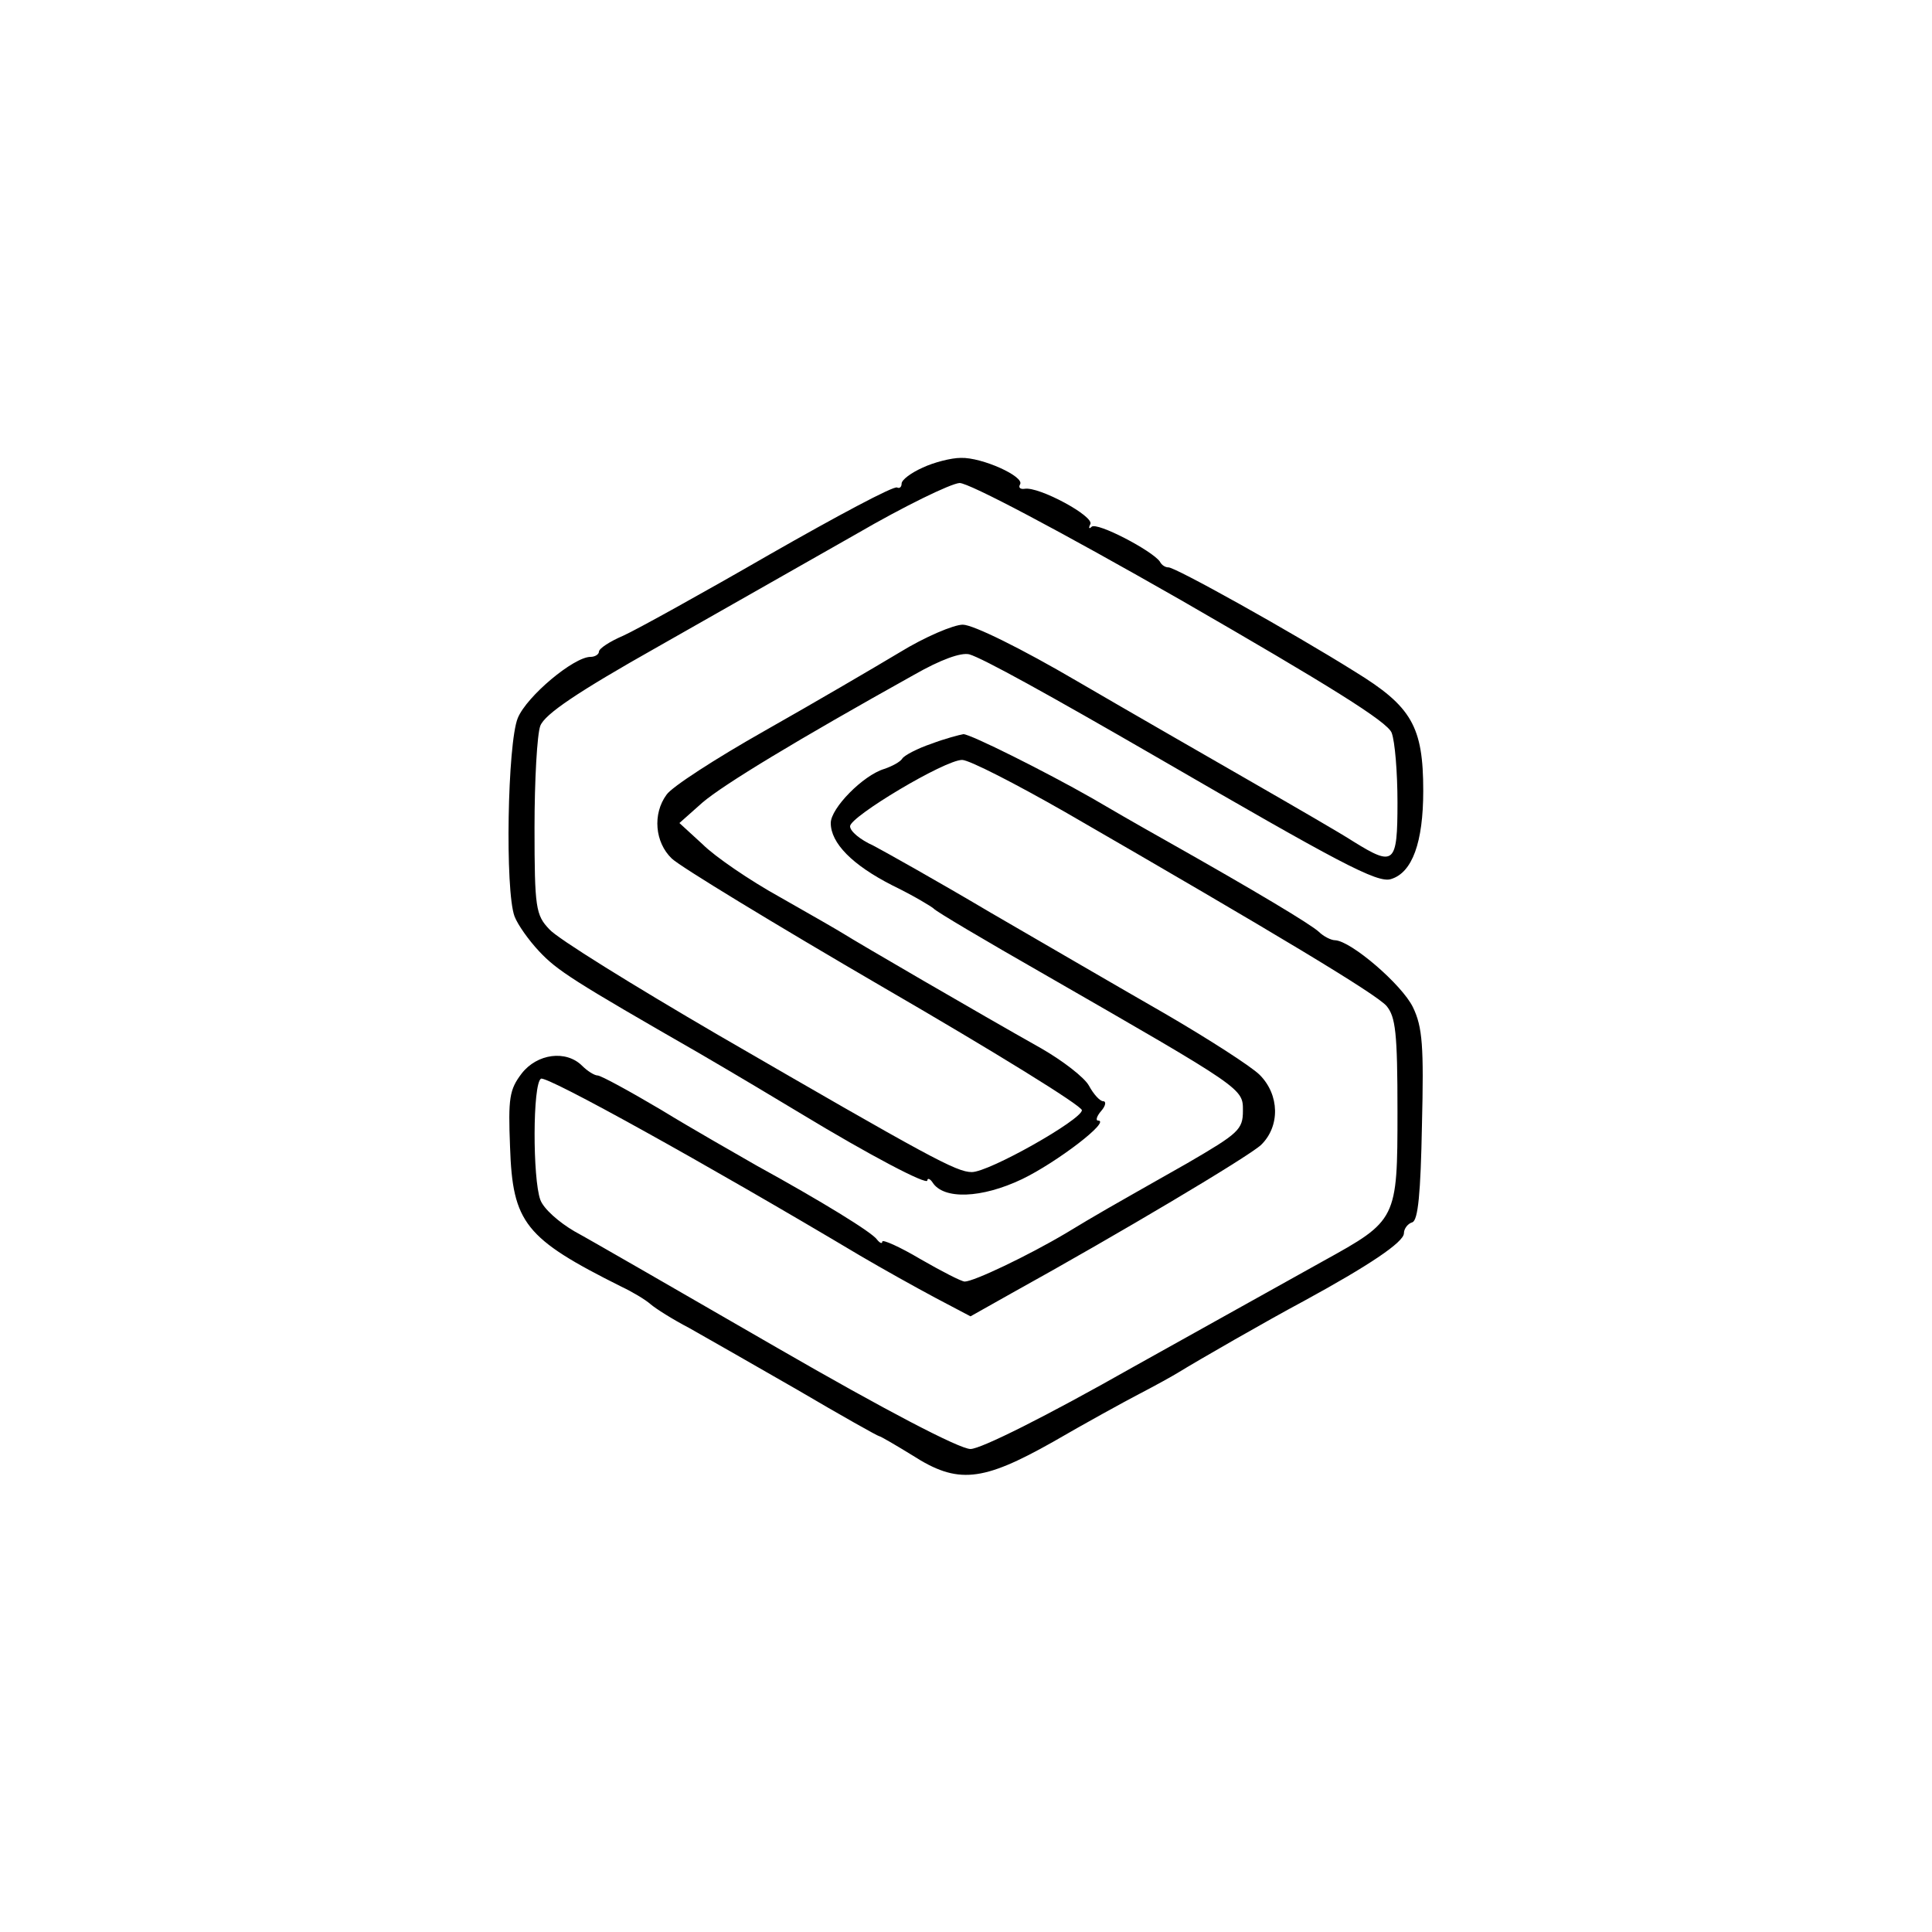 <?xml version="1.0" standalone="no"?>
<!DOCTYPE svg PUBLIC "-//W3C//DTD SVG 20010904//EN"
 "http://www.w3.org/TR/2001/REC-SVG-20010904/DTD/svg10.dtd">
<svg version="1.0" xmlns="http://www.w3.org/2000/svg"
 width="300pt" height="300pt" viewBox="0 0 300 300"
 preserveAspectRatio="xMidYMid meet">
<g transform="translate(0,300) scale(0.1,-0.1)"
fill="#000000" stroke="none">
<path d="M1433 2274 c-18 -8 -33 -19 -33 -25 0 -5 -3 -8 -7 -6 -5 3 -93 -44
-198 -104 -104 -60 -207 -117 -227 -126 -21 -9 -38 -20 -38 -25 0 -4 -6 -8
-13 -8 -26 0 -99 -61 -113 -95 -16 -39 -20 -268 -5 -308 5 -13 22 -37 38 -54
28 -30 53 -46 248 -158 55 -32 127 -75 160 -95 104 -63 195 -111 195 -103 0 4
4 3 8 -3 17 -27 76 -25 139 5 54 26 139 91 118 91 -4 0 -2 7 5 15 7 8 8 15 3
15 -5 0 -15 11 -22 24 -7 13 -41 39 -74 58 -96 54 -290 167 -307 178 -8 5 -53
31 -99 57 -47 26 -101 63 -120 82 l-36 33 36 32 c33 28 145 96 328 198 42 24
73 35 86 32 21 -6 124 -63 290 -159 283 -164 344 -197 365 -190 33 10 50 57
50 137 0 100 -18 131 -106 185 -99 62 -282 164 -290 162 -4 0 -10 3 -13 9 -12
17 -98 62 -106 54 -4 -4 -5 -2 -2 4 7 12 -80 59 -102 55 -7 -1 -10 2 -7 7 7
12 -59 42 -92 41 -15 0 -42 -7 -59 -15z m401 -206 c229 -132 321 -189 327
-206 5 -13 9 -61 9 -108 0 -96 -5 -100 -68 -61 -20 13 -91 54 -157 92 -66 38
-188 108 -272 157 -87 51 -162 88 -178 88 -14 0 -59 -19 -98 -43 -40 -24 -134
-79 -210 -122 -76 -43 -144 -87 -152 -99 -22 -30 -18 -74 8 -99 12 -12 160
-102 330 -201 169 -98 307 -183 307 -190 -1 -15 -144 -96 -171 -96 -24 0 -66
23 -394 213 -132 77 -250 150 -262 164 -21 22 -23 33 -23 158 0 73 4 145 9
158 7 18 57 52 183 123 95 54 234 133 308 175 74 43 146 78 160 79 15 0 155
-74 344 -182z"/>
<path d="M1446 1845 c-21 -7 -42 -18 -45 -23 -3 -5 -16 -12 -28 -16 -33 -10
-83 -61 -83 -84 0 -31 33 -65 96 -97 33 -16 61 -33 64 -36 3 -4 79 -49 170
-101 313 -180 310 -178 310 -213 0 -29 -7 -35 -86 -81 -134 -76 -136 -77 -189
-109 -59 -35 -143 -75 -157 -75 -5 0 -36 16 -69 35 -32 19 -59 31 -59 27 0 -4
-4 -2 -8 3 -7 11 -87 60 -187 115 -33 19 -100 57 -149 87 -49 29 -93 53 -98
53 -5 0 -16 7 -24 15 -25 25 -70 19 -94 -12 -19 -25 -21 -38 -18 -114 4 -118
23 -142 173 -217 17 -8 37 -20 45 -27 8 -7 35 -24 60 -37 25 -14 100 -57 168
-96 68 -40 125 -72 127 -72 2 0 26 -14 52 -30 70 -45 108 -41 218 21 50 29
110 62 135 75 25 13 52 28 60 33 31 19 137 80 195 111 99 54 155 91 155 105 0
7 6 15 13 17 9 3 13 45 15 151 3 122 1 152 -14 183 -17 35 -96 103 -121 104
-6 0 -18 6 -25 13 -13 12 -98 63 -238 142 -41 23 -93 53 -115 66 -72 41 -188
99 -199 99 -6 -1 -29 -7 -50 -15z m208 -106 c329 -190 482 -282 499 -301 14
-17 17 -41 17 -164 0 -168 -1 -169 -115 -232 -38 -21 -172 -96 -296 -165 -134
-76 -236 -127 -252 -127 -17 0 -132 60 -300 157 -149 86 -291 168 -315 181
-24 14 -48 35 -53 49 -12 33 -12 180 1 188 9 5 256 -132 496 -275 34 -20 86
-49 116 -65 l55 -29 64 36 c168 93 366 211 387 230 30 29 29 78 -2 109 -13 13
-80 56 -147 95 -68 39 -190 110 -271 157 -81 48 -163 94 -182 104 -20 9 -36
22 -36 30 0 15 147 103 174 103 11 0 83 -37 160 -81z"/>
</g>
</svg>
